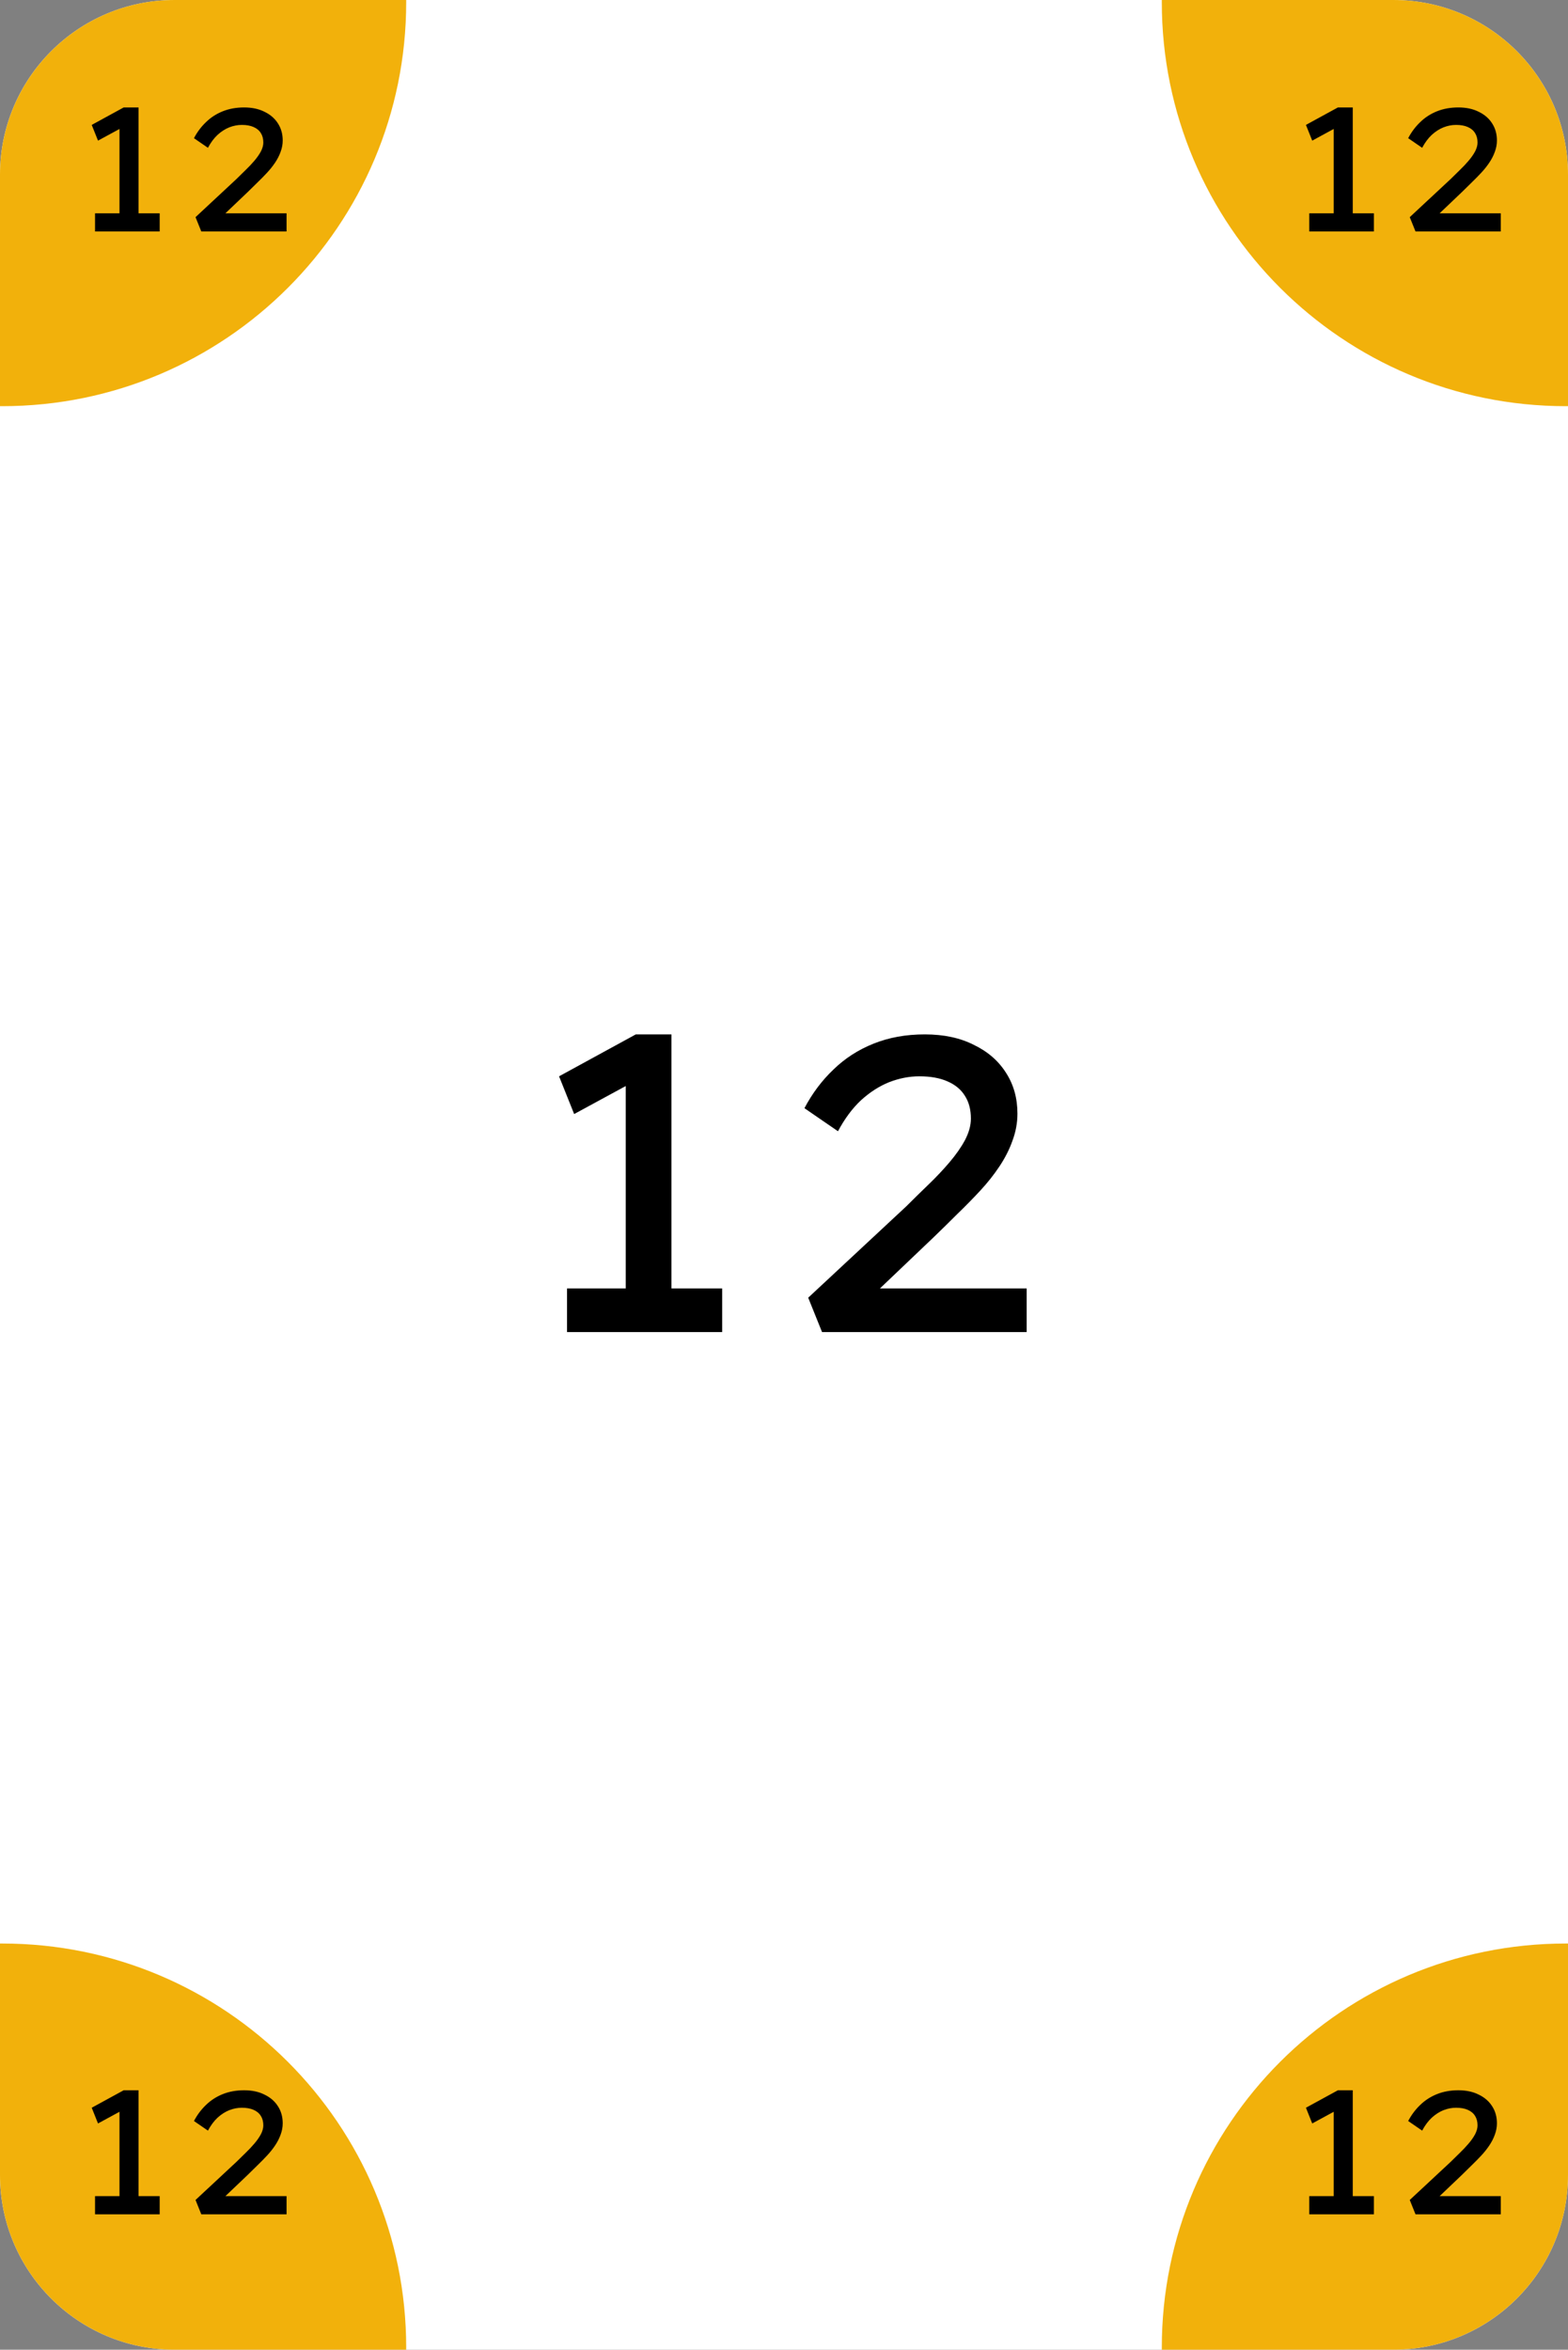 <svg width="359" height="538" viewBox="0 0 359 538" fill="none" xmlns="http://www.w3.org/2000/svg">
<rect x="0" y="0" width="359" height="538" fill="#808080" stroke="none"/>
<path d="M0 40C0 17.909 17.909 0 40 0H319C341.091 0 359 17.909 359 40V498C359 520.091 341.091 538 319 538H40C17.909 538 0 520.091 0 498V40Z" fill="white"/>
<path fill-rule="evenodd" clip-rule="evenodd" d="M0.5 93C51.586 93 93 51.586 93 0.5C93 0.333 93 0.167 92.999 0H40C17.909 0 0 17.909 0 40V92.999C0.167 93 0.333 93 0.5 93Z" fill="#F2B10B"/>
<path fill-rule="evenodd" clip-rule="evenodd" d="M358.5 445C307.414 445 266 486.414 266 537.5C266 537.667 266 537.833 266.001 538H319C341.091 538 359 520.091 359 498V445.001C358.833 445 358.667 445 358.5 445Z" fill="#F2B10B"/>
<path fill-rule="evenodd" clip-rule="evenodd" d="M93 537.5C93 486.414 51.586 445 0.5 445C0.333 445 0.167 445 0 445.001L0 498C0 520.091 17.909 538 40 538H92.999C93 537.833 93 537.667 93 537.5Z" fill="#F2B10B"/>
<path fill-rule="evenodd" clip-rule="evenodd" d="M266 0.5C266 51.586 307.414 93 358.5 93C358.667 93 358.833 93 359 92.999V40C359 17.909 341.091 0 319 0L266.001 0C266 0.167 266 0.333 266 0.5Z" fill="#F2B10B"/>
<path d="M143.264 300.296V245.768L147.008 246.632L131.456 255.08L128 246.44L145.568 236.84H153.728V300.296H143.264ZM129.824 305V295.016H165.344V305H129.824ZM188.21 305L185.042 297.128L207.506 276.2C209.17 274.536 210.866 272.872 212.594 271.208C214.386 269.48 215.986 267.784 217.394 266.12C218.866 264.392 220.05 262.696 220.946 261.032C221.842 259.304 222.29 257.672 222.29 256.136C222.29 254.088 221.842 252.36 220.946 250.952C220.05 249.48 218.706 248.36 216.914 247.592C215.186 246.824 213.042 246.44 210.482 246.44C208.178 246.44 205.874 246.888 203.57 247.784C201.33 248.68 199.186 250.056 197.138 251.912C195.154 253.768 193.394 256.136 191.858 259.016L184.178 253.736C185.97 250.344 188.178 247.4 190.802 244.904C193.426 242.344 196.498 240.36 200.018 238.952C203.538 237.544 207.442 236.84 211.73 236.84C216.082 236.84 219.826 237.64 222.962 239.24C226.162 240.776 228.626 242.92 230.354 245.672C232.082 248.36 232.946 251.464 232.946 254.984C232.946 257.096 232.562 259.176 231.794 261.224C231.09 263.208 230.098 265.16 228.818 267.08C227.538 269 226.066 270.856 224.402 272.648C222.738 274.44 220.978 276.232 219.122 278.024C217.33 279.816 215.538 281.576 213.746 283.304L197.426 298.856L195.794 295.016H235.058V305H188.21Z" fill="black"/>
<path d="M27.36 51.04V28.32L28.92 28.68L22.44 32.2L21 28.6L28.32 24.6H31.72V51.04H27.36ZM21.76 53V48.84H36.56V53H21.76ZM46.087 53L44.767 49.72L54.127 41C54.821 40.307 55.528 39.613 56.248 38.92C56.994 38.2 57.661 37.493 58.248 36.8C58.861 36.08 59.354 35.373 59.727 34.68C60.101 33.96 60.288 33.28 60.288 32.64C60.288 31.787 60.101 31.067 59.727 30.48C59.354 29.867 58.794 29.4 58.047 29.08C57.328 28.76 56.434 28.6 55.367 28.6C54.407 28.6 53.447 28.787 52.487 29.16C51.554 29.533 50.661 30.107 49.807 30.88C48.981 31.653 48.248 32.64 47.608 33.84L44.407 31.64C45.154 30.227 46.074 29 47.167 27.96C48.261 26.893 49.541 26.067 51.008 25.48C52.474 24.893 54.101 24.6 55.888 24.6C57.701 24.6 59.261 24.933 60.568 25.6C61.901 26.24 62.928 27.133 63.648 28.28C64.368 29.4 64.728 30.693 64.728 32.16C64.728 33.04 64.567 33.907 64.248 34.76C63.954 35.587 63.541 36.4 63.008 37.2C62.474 38 61.861 38.773 61.167 39.52C60.474 40.267 59.741 41.013 58.968 41.76C58.221 42.507 57.474 43.24 56.727 43.96L49.928 50.44L49.248 48.84H65.608V53H46.087Z" fill="black"/>
<path d="M305.36 505.04V482.32L306.92 482.68L300.44 486.2L299 482.6L306.32 478.6H309.72V505.04H305.36ZM299.76 507V502.84H314.56V507H299.76ZM324.088 507L322.768 503.72L332.128 495C332.821 494.307 333.528 493.613 334.248 492.92C334.994 492.2 335.661 491.493 336.248 490.8C336.861 490.08 337.354 489.373 337.728 488.68C338.101 487.96 338.288 487.28 338.288 486.64C338.288 485.787 338.101 485.067 337.728 484.48C337.354 483.867 336.794 483.4 336.048 483.08C335.328 482.76 334.434 482.6 333.368 482.6C332.408 482.6 331.448 482.787 330.488 483.16C329.554 483.533 328.661 484.107 327.808 484.88C326.981 485.653 326.248 486.64 325.608 487.84L322.408 485.64C323.154 484.227 324.074 483 325.168 481.96C326.261 480.893 327.541 480.067 329.008 479.48C330.474 478.893 332.101 478.6 333.888 478.6C335.701 478.6 337.261 478.933 338.568 479.6C339.901 480.24 340.928 481.133 341.648 482.28C342.368 483.4 342.728 484.693 342.728 486.16C342.728 487.04 342.568 487.907 342.248 488.76C341.954 489.587 341.541 490.4 341.008 491.2C340.474 492 339.861 492.773 339.168 493.52C338.474 494.267 337.741 495.013 336.968 495.76C336.221 496.507 335.474 497.24 334.728 497.96L327.928 504.44L327.248 502.84H343.608V507H324.088Z" fill="black"/>
<path d="M27.36 505.04V482.32L28.92 482.68L22.44 486.2L21 482.6L28.32 478.6H31.72V505.04H27.36ZM21.76 507V502.84H36.56V507H21.76ZM46.087 507L44.767 503.72L54.127 495C54.821 494.307 55.528 493.613 56.248 492.92C56.994 492.2 57.661 491.493 58.248 490.8C58.861 490.08 59.354 489.373 59.727 488.68C60.101 487.96 60.288 487.28 60.288 486.64C60.288 485.787 60.101 485.067 59.727 484.48C59.354 483.867 58.794 483.4 58.047 483.08C57.328 482.76 56.434 482.6 55.367 482.6C54.407 482.6 53.447 482.787 52.487 483.16C51.554 483.533 50.661 484.107 49.807 484.88C48.981 485.653 48.248 486.64 47.608 487.84L44.407 485.64C45.154 484.227 46.074 483 47.167 481.96C48.261 480.893 49.541 480.067 51.008 479.48C52.474 478.893 54.101 478.6 55.888 478.6C57.701 478.6 59.261 478.933 60.568 479.6C61.901 480.24 62.928 481.133 63.648 482.28C64.368 483.4 64.728 484.693 64.728 486.16C64.728 487.04 64.567 487.907 64.248 488.76C63.954 489.587 63.541 490.4 63.008 491.2C62.474 492 61.861 492.773 61.167 493.52C60.474 494.267 59.741 495.013 58.968 495.76C58.221 496.507 57.474 497.24 56.727 497.96L49.928 504.44L49.248 502.84H65.608V507H46.087Z" fill="black"/>
<path d="M305.36 51.04V28.32L306.92 28.68L300.44 32.2L299 28.6L306.32 24.6H309.72V51.04H305.36ZM299.76 53V48.84H314.56V53H299.76ZM324.088 53L322.768 49.72L332.128 41C332.821 40.307 333.528 39.613 334.248 38.92C334.994 38.2 335.661 37.493 336.248 36.8C336.861 36.08 337.354 35.373 337.728 34.68C338.101 33.96 338.288 33.28 338.288 32.64C338.288 31.787 338.101 31.067 337.728 30.48C337.354 29.867 336.794 29.4 336.048 29.08C335.328 28.76 334.434 28.6 333.368 28.6C332.408 28.6 331.448 28.787 330.488 29.16C329.554 29.533 328.661 30.107 327.808 30.88C326.981 31.653 326.248 32.64 325.608 33.84L322.408 31.64C323.154 30.227 324.074 29 325.168 27.96C326.261 26.893 327.541 26.067 329.008 25.48C330.474 24.893 332.101 24.6 333.888 24.6C335.701 24.6 337.261 24.933 338.568 25.6C339.901 26.24 340.928 27.133 341.648 28.28C342.368 29.4 342.728 30.693 342.728 32.16C342.728 33.04 342.568 33.907 342.248 34.76C341.954 35.587 341.541 36.4 341.008 37.2C340.474 38 339.861 38.773 339.168 39.52C338.474 40.267 337.741 41.013 336.968 41.76C336.221 42.507 335.474 43.24 334.728 43.96L327.928 50.44L327.248 48.84H343.608V53H324.088Z" fill="black"/>
</svg>
